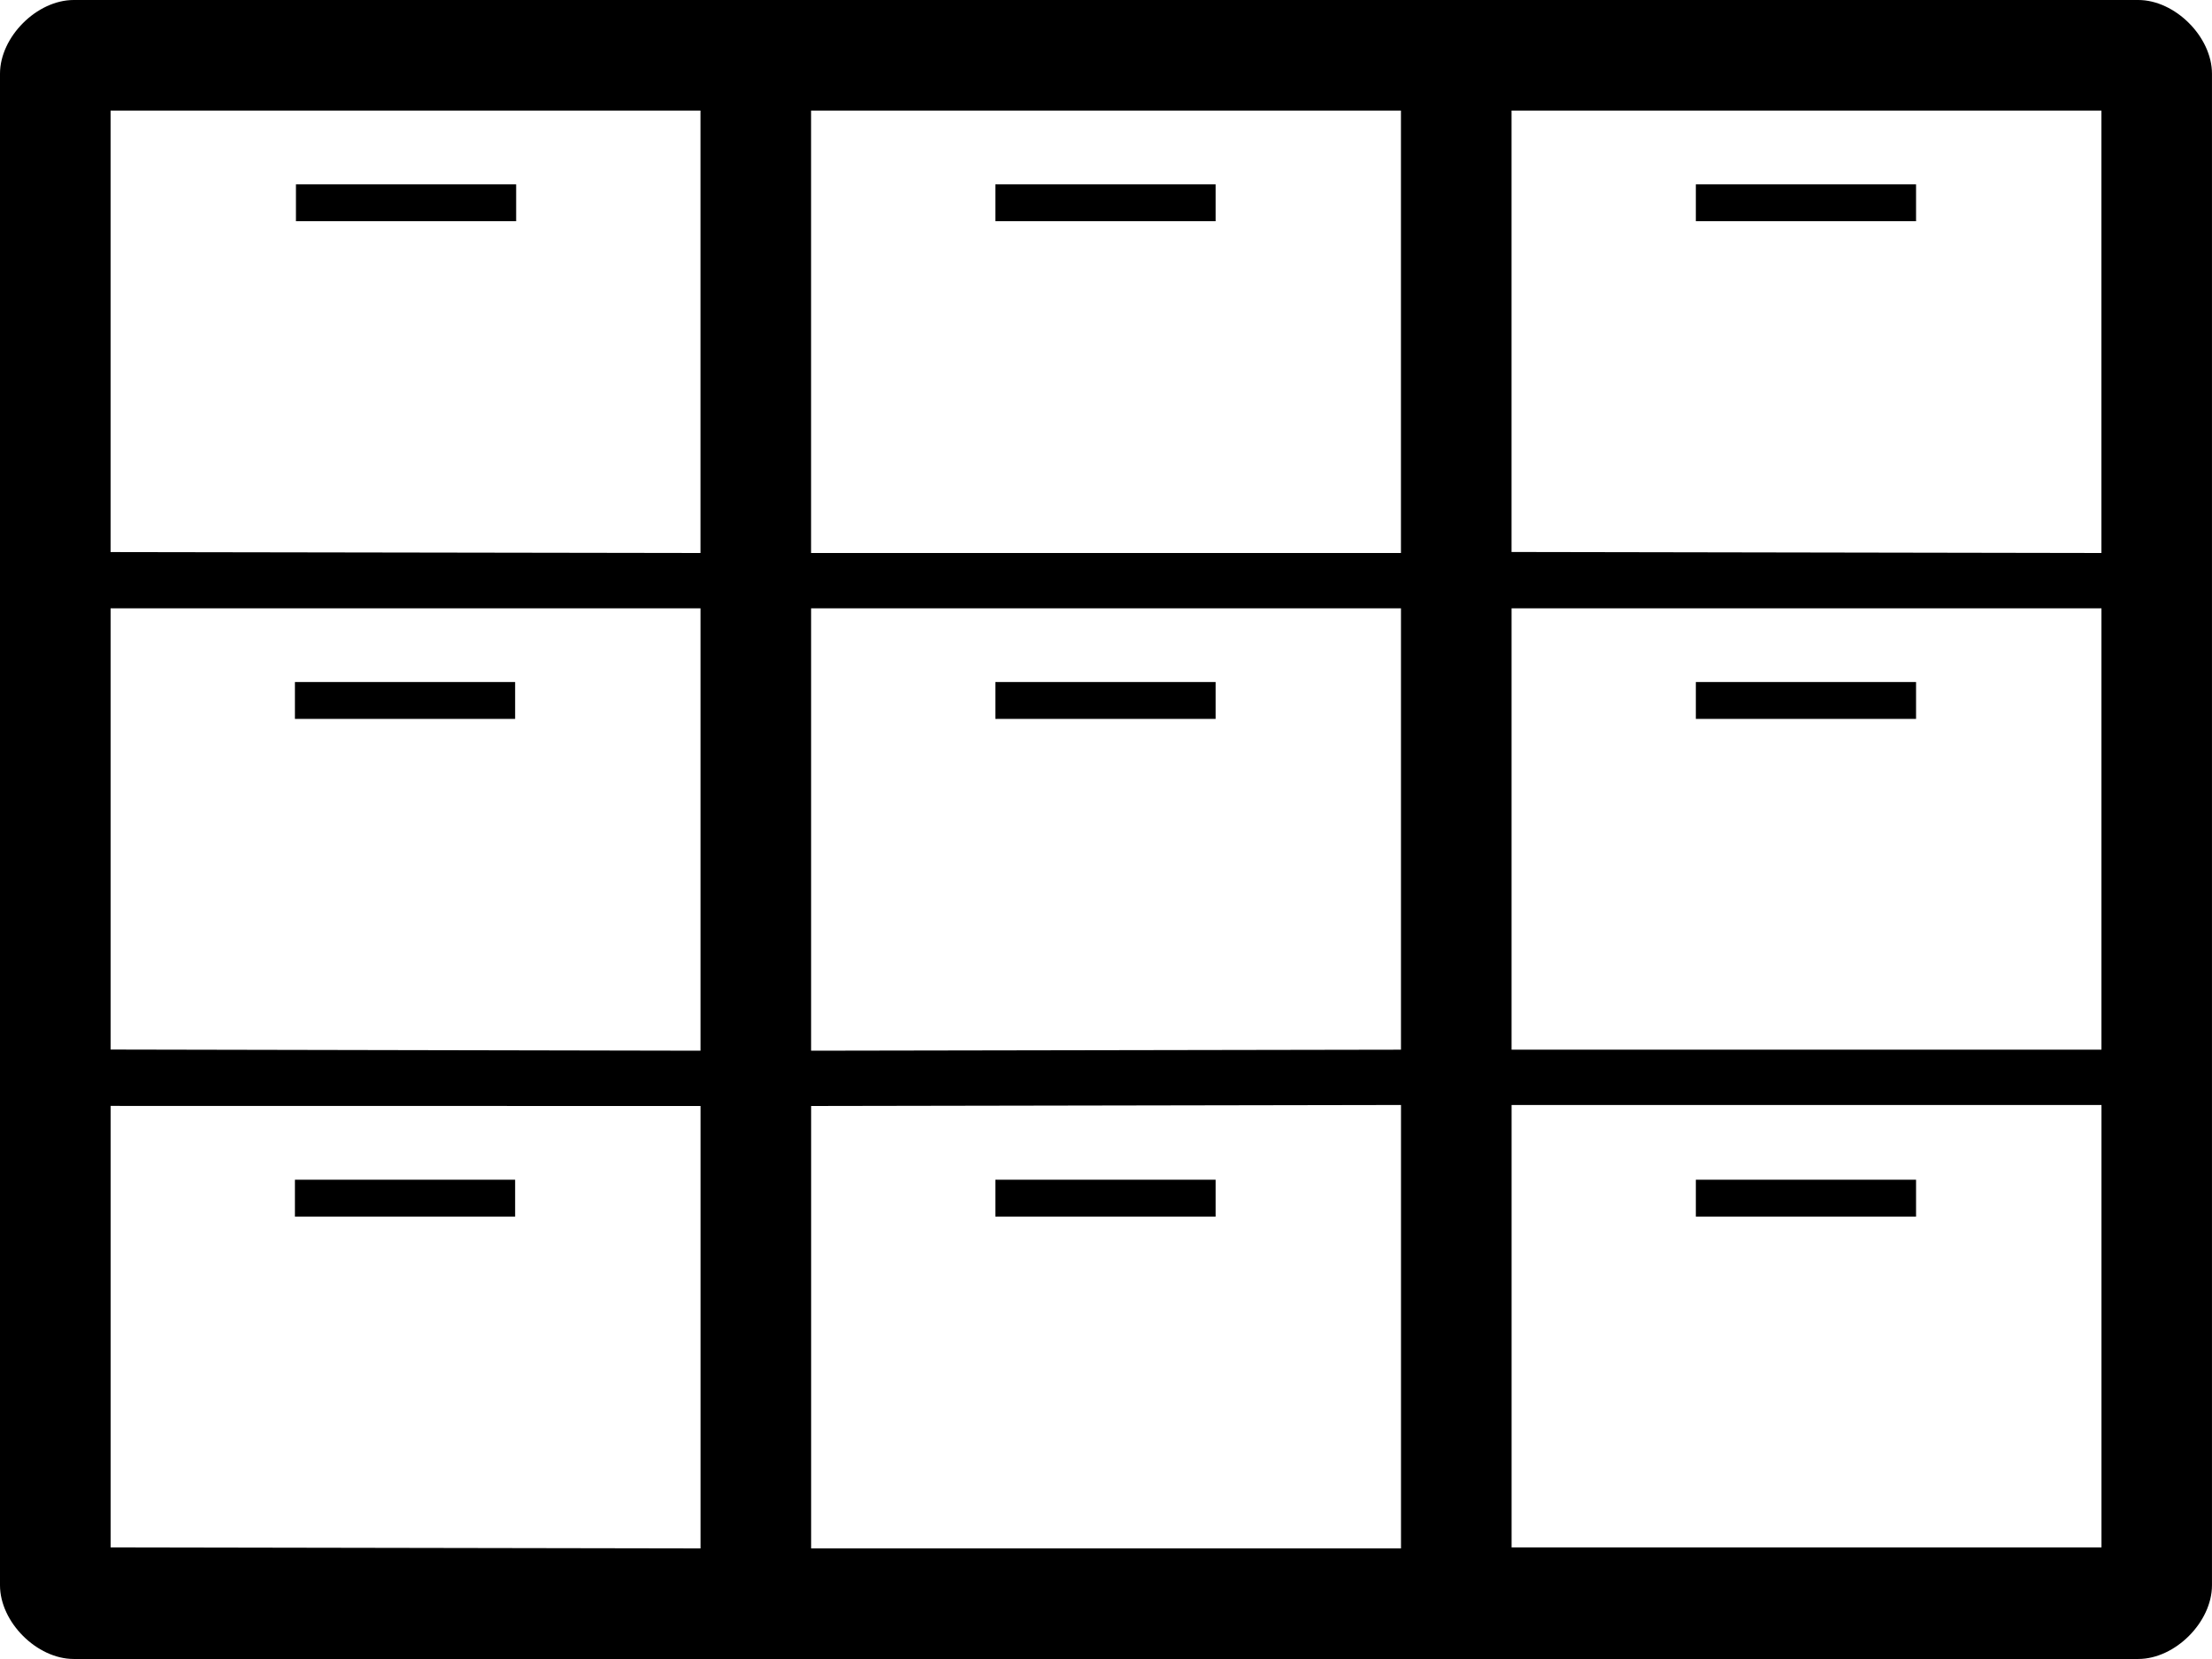<svg xmlns:dc="http://purl.org/dc/elements/1.1/" xmlns:cc="http://creativecommons.org/ns#" xmlns:rdf="http://www.w3.org/1999/02/22-rdf-syntax-ns#" xmlns:svg="http://www.w3.org/2000/svg" xmlns="http://www.w3.org/2000/svg" xmlns:sodipodi="http://sodipodi.sourceforge.net/DTD/sodipodi-0.dtd" xmlns:inkscape="http://www.inkscape.org/namespaces/inkscape" width="100" height="75" id="svg4065" version="1.1" inkscape:version="0.48.2 r9819" sodipodi:docname="social_media_g+.svg">
  <defs id="defs4067"/>
  <sodipodi:namedview id="base" pagecolor="#ffffff" bordercolor="#666666" borderopacity="1.0" inkscape:pageopacity="0.0" inkscape:pageshadow="2" inkscape:zoom="0.35" inkscape:cx="-247.09345" inkscape:cy="224.64349" inkscape:document-units="px" inkscape:current-layer="layer1" showgrid="false" fit-margin-top="0" fit-margin-left="0" fit-margin-right="0" fit-margin-bottom="0" inkscape:window-width="1280" inkscape:window-height="975" inkscape:window-x="-4" inkscape:window-y="-4" inkscape:window-maximized="1"/>
  <g inkscape:label="Ebene 1" inkscape:groupmode="layer" id="layer1" transform="translate(-948.795,-830.341)">
    <path sodipodi:nodetypes="sssssssssccccccccccccccccccccccccccccccccccccccccccccc" inkscape:connector-curvature="0" style="fill:#000000;fill-opacity:1;stroke:none" d="m 952.128,830.341 c -1.667,0 -3.333,1.667 -3.333,3.333 l 0,68.333 c 0,1.667 1.667,3.333 3.333,3.333 l 93.333,0 c 1.667,0 3.333,-1.667 3.333,-3.333 l 0,-68.333 c 0,-1.667 -1.667,-3.333 -3.333,-3.333 z m 1.667,5 26.667,0 0,20 -26.667,-0.042 z m 31.667,0 26.667,0 0,20 -26.667,0 z m 31.667,0 26.667,0 0,20 -26.667,-0.046 z m -63.333,22.5 26.667,0 0,20 -26.667,-0.052 z m 31.667,0 26.667,0 0,19.954 -26.667,0.046 z m 31.667,0 26.667,0 0,19.954 -26.667,0 z m -63.333,22.496 26.667,0.004 0,20 -26.667,-0.046 z m 31.667,0.004 26.667,-0.046 0,20.046 -26.667,0 z m 31.667,-0.046 26.667,10e-6 0,20 -26.667,0 z" id="path4019"/>
    <rect y="838.674" x="962.174" height="1.667" width="9.955" id="rect4023" style="fill:#000000;fill-opacity:1;stroke:none"/>
    <rect style="fill:#000000;fill-opacity:1;stroke:none" id="rect4800" width="9.955" height="1.667" x="962.128" y="861.174"/>
    <rect y="883.674" x="962.128" height="1.667" width="9.955" id="rect4802" style="fill:#000000;fill-opacity:1;stroke:none"/>
    <rect style="fill:#000000;fill-opacity:1;stroke:none" id="rect4804" width="9.955" height="1.667" x="993.795" y="883.674"/>
    <rect y="861.174" x="993.795" height="1.667" width="9.955" id="rect4810" style="fill:#000000;fill-opacity:1;stroke:none"/>
    <rect style="fill:#000000;fill-opacity:1;stroke:none" id="rect4812" width="9.955" height="1.667" x="993.795" y="838.674"/>
    <rect y="838.674" x="1025.461" height="1.667" width="9.955" id="rect4814" style="fill:#000000;fill-opacity:1;stroke:none"/>
    <rect style="fill:#000000;fill-opacity:1;stroke:none" id="rect4816" width="9.955" height="1.667" x="1025.461" y="861.174"/>
    <rect y="883.674" x="1025.461" height="1.667" width="9.955" id="rect4818" style="fill:#000000;fill-opacity:1;stroke:none"/>
  </g>
</svg>